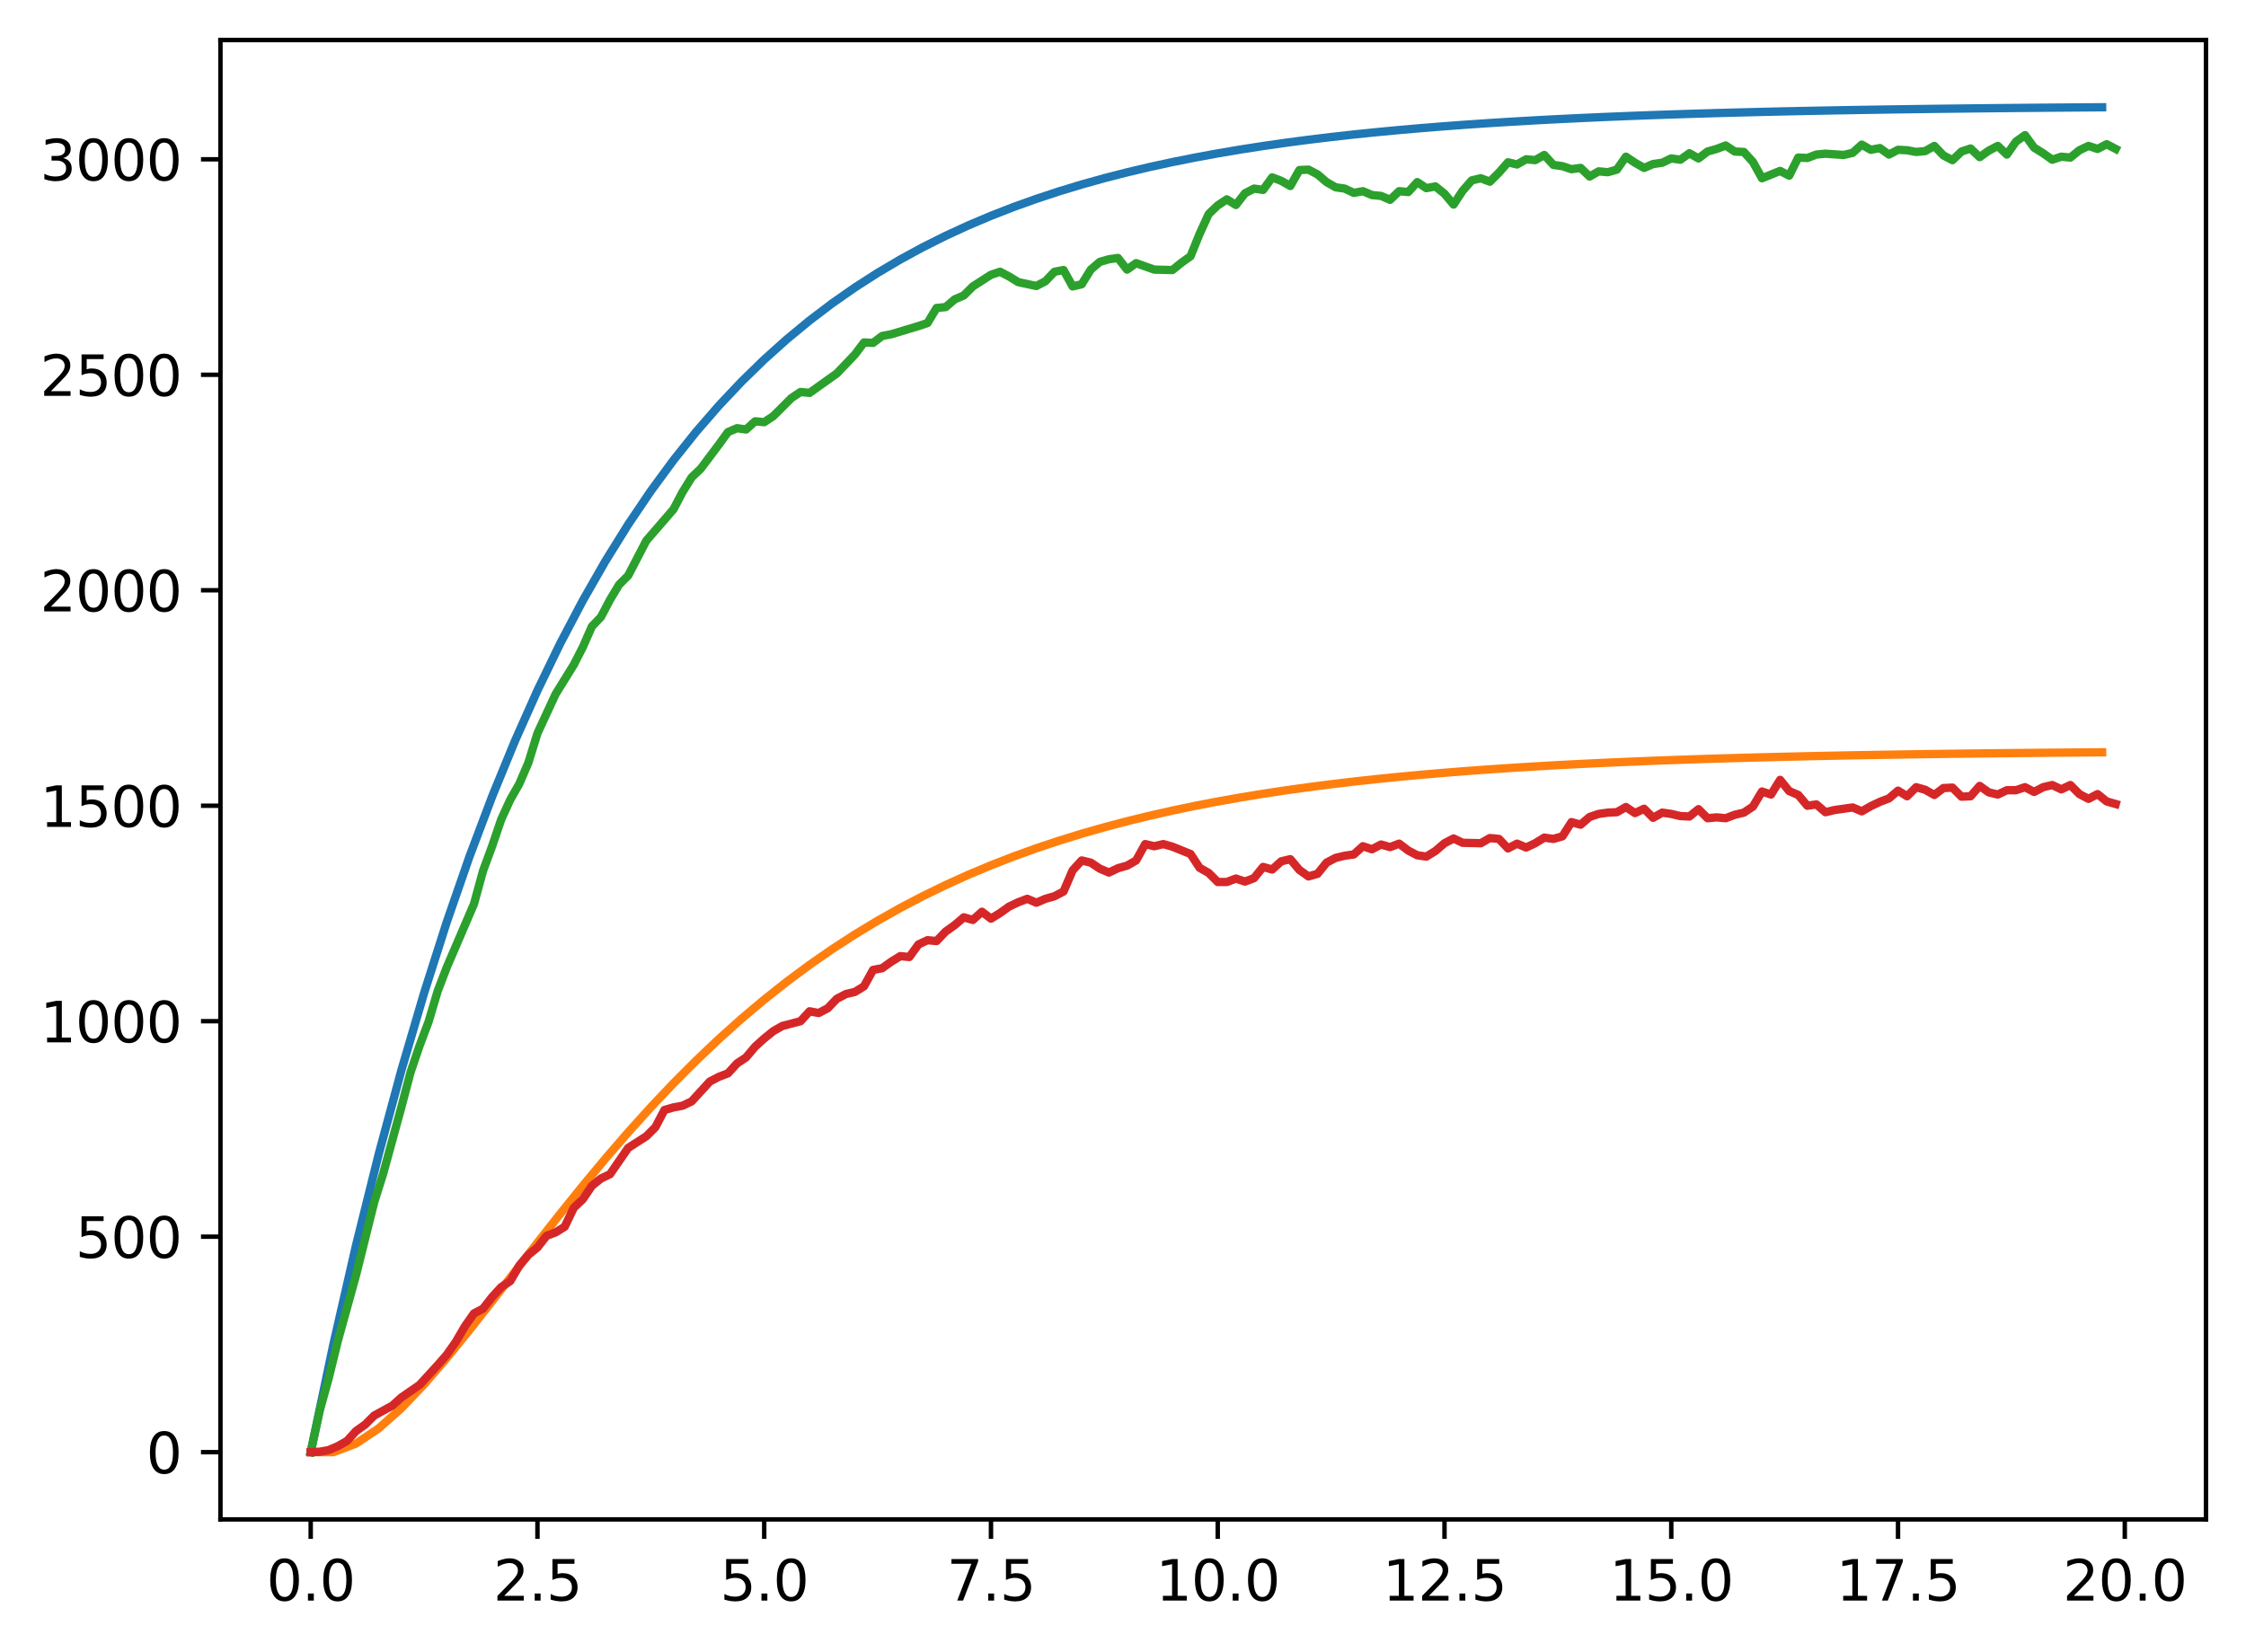 <?xml version="1.0" encoding="utf-8" standalone="no"?>
<!DOCTYPE svg PUBLIC "-//W3C//DTD SVG 1.1//EN"
  "http://www.w3.org/Graphics/SVG/1.1/DTD/svg11.dtd">
<svg xmlns:xlink="http://www.w3.org/1999/xlink" width="403.97pt" height="297.19pt" viewBox="0 0 403.97 297.19" xmlns="http://www.w3.org/2000/svg" version="1.1">
 <defs>
  <style type="text/css">*{stroke-linejoin: round; stroke-linecap: butt}</style>
 </defs>
 <g id="figure_1">
  <g id="patch_1">
   <path d="M 0 297.19 
L 403.97 297.19 
L 403.97 0 
L 0 0 
z
" style="fill: #ffffff"/>
  </g>
  <g id="axes_1">
   <g id="patch_2">
    <path d="M 39.65 273.312 
L 396.77 273.312 
L 396.77 7.2 
L 39.65 7.2 
z
" style="fill: #ffffff"/>
   </g>
   <g id="matplotlib.axis_1">
    <g id="xtick_1">
     <g id="line2d_1">
      <defs>
       <path id="m541ea99203" d="M 0 0 
L 0 3.5 
" style="stroke: #000000; stroke-width: 0.8"/>
      </defs>
      <g>
       <use xlink:href="#m541ea99203" x="55.883" y="273.312" style="stroke: #000000; stroke-width: 0.8"/>
      </g>
     </g>
     <g id="text_1">
      <!-- 0.0 -->
      <g transform="translate(47.931 287.91) scale(0.1 -0.1)">
       <defs>
        <path id="DejaVuSans-30" d="M 2034 4250 
Q 1547 4250 1301 3770 
Q 1056 3291 1056 2328 
Q 1056 1369 1301 889 
Q 1547 409 2034 409 
Q 2525 409 2770 889 
Q 3016 1369 3016 2328 
Q 3016 3291 2770 3770 
Q 2525 4250 2034 4250 
z
M 2034 4750 
Q 2819 4750 3233 4129 
Q 3647 3509 3647 2328 
Q 3647 1150 3233 529 
Q 2819 -91 2034 -91 
Q 1250 -91 836 529 
Q 422 1150 422 2328 
Q 422 3509 836 4129 
Q 1250 4750 2034 4750 
z
" transform="scale(0.016)"/>
        <path id="DejaVuSans-2e" d="M 684 794 
L 1344 794 
L 1344 0 
L 684 0 
L 684 794 
z
" transform="scale(0.016)"/>
       </defs>
       <use xlink:href="#DejaVuSans-30"/>
       <use xlink:href="#DejaVuSans-2e" x="63.623"/>
       <use xlink:href="#DejaVuSans-30" x="95.41"/>
      </g>
     </g>
    </g>
    <g id="xtick_2">
     <g id="line2d_2">
      <g>
       <use xlink:href="#m541ea99203" x="96.668" y="273.312" style="stroke: #000000; stroke-width: 0.8"/>
      </g>
     </g>
     <g id="text_2">
      <!-- 2.5 -->
      <g transform="translate(88.717 287.91) scale(0.1 -0.1)">
       <defs>
        <path id="DejaVuSans-32" d="M 1228 531 
L 3431 531 
L 3431 0 
L 469 0 
L 469 531 
Q 828 903 1448 1529 
Q 2069 2156 2228 2338 
Q 2531 2678 2651 2914 
Q 2772 3150 2772 3378 
Q 2772 3750 2511 3984 
Q 2250 4219 1831 4219 
Q 1534 4219 1204 4116 
Q 875 4013 500 3803 
L 500 4441 
Q 881 4594 1212 4672 
Q 1544 4750 1819 4750 
Q 2544 4750 2975 4387 
Q 3406 4025 3406 3419 
Q 3406 3131 3298 2873 
Q 3191 2616 2906 2266 
Q 2828 2175 2409 1742 
Q 1991 1309 1228 531 
z
" transform="scale(0.016)"/>
        <path id="DejaVuSans-35" d="M 691 4666 
L 3169 4666 
L 3169 4134 
L 1269 4134 
L 1269 2991 
Q 1406 3038 1543 3061 
Q 1681 3084 1819 3084 
Q 2600 3084 3056 2656 
Q 3513 2228 3513 1497 
Q 3513 744 3044 326 
Q 2575 -91 1722 -91 
Q 1428 -91 1123 -41 
Q 819 9 494 109 
L 494 744 
Q 775 591 1075 516 
Q 1375 441 1709 441 
Q 2250 441 2565 725 
Q 2881 1009 2881 1497 
Q 2881 1984 2565 2268 
Q 2250 2553 1709 2553 
Q 1456 2553 1204 2497 
Q 953 2441 691 2322 
L 691 4666 
z
" transform="scale(0.016)"/>
       </defs>
       <use xlink:href="#DejaVuSans-32"/>
       <use xlink:href="#DejaVuSans-2e" x="63.623"/>
       <use xlink:href="#DejaVuSans-35" x="95.41"/>
      </g>
     </g>
    </g>
    <g id="xtick_3">
     <g id="line2d_3">
      <g>
       <use xlink:href="#m541ea99203" x="137.454" y="273.312" style="stroke: #000000; stroke-width: 0.8"/>
      </g>
     </g>
     <g id="text_3">
      <!-- 5.0 -->
      <g transform="translate(129.503 287.91) scale(0.1 -0.1)">
       <use xlink:href="#DejaVuSans-35"/>
       <use xlink:href="#DejaVuSans-2e" x="63.623"/>
       <use xlink:href="#DejaVuSans-30" x="95.41"/>
      </g>
     </g>
    </g>
    <g id="xtick_4">
     <g id="line2d_4">
      <g>
       <use xlink:href="#m541ea99203" x="178.24" y="273.312" style="stroke: #000000; stroke-width: 0.8"/>
      </g>
     </g>
     <g id="text_4">
      <!-- 7.5 -->
      <g transform="translate(170.288 287.91) scale(0.1 -0.1)">
       <defs>
        <path id="DejaVuSans-37" d="M 525 4666 
L 3525 4666 
L 3525 4397 
L 1831 0 
L 1172 0 
L 2766 4134 
L 525 4134 
L 525 4666 
z
" transform="scale(0.016)"/>
       </defs>
       <use xlink:href="#DejaVuSans-37"/>
       <use xlink:href="#DejaVuSans-2e" x="63.623"/>
       <use xlink:href="#DejaVuSans-35" x="95.41"/>
      </g>
     </g>
    </g>
    <g id="xtick_5">
     <g id="line2d_5">
      <g>
       <use xlink:href="#m541ea99203" x="219.026" y="273.312" style="stroke: #000000; stroke-width: 0.8"/>
      </g>
     </g>
     <g id="text_5">
      <!-- 10.0 -->
      <g transform="translate(207.893 287.91) scale(0.1 -0.1)">
       <defs>
        <path id="DejaVuSans-31" d="M 794 531 
L 1825 531 
L 1825 4091 
L 703 3866 
L 703 4441 
L 1819 4666 
L 2450 4666 
L 2450 531 
L 3481 531 
L 3481 0 
L 794 0 
L 794 531 
z
" transform="scale(0.016)"/>
       </defs>
       <use xlink:href="#DejaVuSans-31"/>
       <use xlink:href="#DejaVuSans-30" x="63.623"/>
       <use xlink:href="#DejaVuSans-2e" x="127.246"/>
       <use xlink:href="#DejaVuSans-30" x="159.033"/>
      </g>
     </g>
    </g>
    <g id="xtick_6">
     <g id="line2d_6">
      <g>
       <use xlink:href="#m541ea99203" x="259.811" y="273.312" style="stroke: #000000; stroke-width: 0.8"/>
      </g>
     </g>
     <g id="text_6">
      <!-- 12.5 -->
      <g transform="translate(248.679 287.91) scale(0.1 -0.1)">
       <use xlink:href="#DejaVuSans-31"/>
       <use xlink:href="#DejaVuSans-32" x="63.623"/>
       <use xlink:href="#DejaVuSans-2e" x="127.246"/>
       <use xlink:href="#DejaVuSans-35" x="159.033"/>
      </g>
     </g>
    </g>
    <g id="xtick_7">
     <g id="line2d_7">
      <g>
       <use xlink:href="#m541ea99203" x="300.597" y="273.312" style="stroke: #000000; stroke-width: 0.8"/>
      </g>
     </g>
     <g id="text_7">
      <!-- 15.0 -->
      <g transform="translate(289.464 287.91) scale(0.1 -0.1)">
       <use xlink:href="#DejaVuSans-31"/>
       <use xlink:href="#DejaVuSans-35" x="63.623"/>
       <use xlink:href="#DejaVuSans-2e" x="127.246"/>
       <use xlink:href="#DejaVuSans-30" x="159.033"/>
      </g>
     </g>
    </g>
    <g id="xtick_8">
     <g id="line2d_8">
      <g>
       <use xlink:href="#m541ea99203" x="341.383" y="273.312" style="stroke: #000000; stroke-width: 0.8"/>
      </g>
     </g>
     <g id="text_8">
      <!-- 17.5 -->
      <g transform="translate(330.25 287.91) scale(0.1 -0.1)">
       <use xlink:href="#DejaVuSans-31"/>
       <use xlink:href="#DejaVuSans-37" x="63.623"/>
       <use xlink:href="#DejaVuSans-2e" x="127.246"/>
       <use xlink:href="#DejaVuSans-35" x="159.033"/>
      </g>
     </g>
    </g>
    <g id="xtick_9">
     <g id="line2d_9">
      <g>
       <use xlink:href="#m541ea99203" x="382.169" y="273.312" style="stroke: #000000; stroke-width: 0.8"/>
      </g>
     </g>
     <g id="text_9">
      <!-- 20.0 -->
      <g transform="translate(371.036 287.91) scale(0.1 -0.1)">
       <use xlink:href="#DejaVuSans-32"/>
       <use xlink:href="#DejaVuSans-30" x="63.623"/>
       <use xlink:href="#DejaVuSans-2e" x="127.246"/>
       <use xlink:href="#DejaVuSans-30" x="159.033"/>
      </g>
     </g>
    </g>
   </g>
   <g id="matplotlib.axis_2">
    <g id="ytick_1">
     <g id="line2d_10">
      <defs>
       <path id="mc1930d5e46" d="M 0 0 
L -3.5 0 
" style="stroke: #000000; stroke-width: 0.8"/>
      </defs>
      <g>
       <use xlink:href="#mc1930d5e46" x="39.65" y="261.216" style="stroke: #000000; stroke-width: 0.8"/>
      </g>
     </g>
     <g id="text_10">
      <!-- 0 -->
      <g transform="translate(26.288 265.015) scale(0.1 -0.1)">
       <use xlink:href="#DejaVuSans-30"/>
      </g>
     </g>
    </g>
    <g id="ytick_2">
     <g id="line2d_11">
      <g>
       <use xlink:href="#mc1930d5e46" x="39.65" y="222.455" style="stroke: #000000; stroke-width: 0.8"/>
      </g>
     </g>
     <g id="text_11">
      <!-- 500 -->
      <g transform="translate(13.562 226.255) scale(0.1 -0.1)">
       <use xlink:href="#DejaVuSans-35"/>
       <use xlink:href="#DejaVuSans-30" x="63.623"/>
       <use xlink:href="#DejaVuSans-30" x="127.246"/>
      </g>
     </g>
    </g>
    <g id="ytick_3">
     <g id="line2d_12">
      <g>
       <use xlink:href="#mc1930d5e46" x="39.65" y="183.695" style="stroke: #000000; stroke-width: 0.8"/>
      </g>
     </g>
     <g id="text_12">
      <!-- 1000 -->
      <g transform="translate(7.2 187.494) scale(0.1 -0.1)">
       <use xlink:href="#DejaVuSans-31"/>
       <use xlink:href="#DejaVuSans-30" x="63.623"/>
       <use xlink:href="#DejaVuSans-30" x="127.246"/>
       <use xlink:href="#DejaVuSans-30" x="190.869"/>
      </g>
     </g>
    </g>
    <g id="ytick_4">
     <g id="line2d_13">
      <g>
       <use xlink:href="#mc1930d5e46" x="39.65" y="144.934" style="stroke: #000000; stroke-width: 0.8"/>
      </g>
     </g>
     <g id="text_13">
      <!-- 1500 -->
      <g transform="translate(7.2 148.733) scale(0.1 -0.1)">
       <use xlink:href="#DejaVuSans-31"/>
       <use xlink:href="#DejaVuSans-35" x="63.623"/>
       <use xlink:href="#DejaVuSans-30" x="127.246"/>
       <use xlink:href="#DejaVuSans-30" x="190.869"/>
      </g>
     </g>
    </g>
    <g id="ytick_5">
     <g id="line2d_14">
      <g>
       <use xlink:href="#mc1930d5e46" x="39.65" y="106.174" style="stroke: #000000; stroke-width: 0.8"/>
      </g>
     </g>
     <g id="text_14">
      <!-- 2000 -->
      <g transform="translate(7.2 109.973) scale(0.1 -0.1)">
       <use xlink:href="#DejaVuSans-32"/>
       <use xlink:href="#DejaVuSans-30" x="63.623"/>
       <use xlink:href="#DejaVuSans-30" x="127.246"/>
       <use xlink:href="#DejaVuSans-30" x="190.869"/>
      </g>
     </g>
    </g>
    <g id="ytick_6">
     <g id="line2d_15">
      <g>
       <use xlink:href="#mc1930d5e46" x="39.65" y="67.413" style="stroke: #000000; stroke-width: 0.8"/>
      </g>
     </g>
     <g id="text_15">
      <!-- 2500 -->
      <g transform="translate(7.2 71.212) scale(0.1 -0.1)">
       <use xlink:href="#DejaVuSans-32"/>
       <use xlink:href="#DejaVuSans-35" x="63.623"/>
       <use xlink:href="#DejaVuSans-30" x="127.246"/>
       <use xlink:href="#DejaVuSans-30" x="190.869"/>
      </g>
     </g>
    </g>
    <g id="ytick_7">
     <g id="line2d_16">
      <g>
       <use xlink:href="#mc1930d5e46" x="39.65" y="28.652" style="stroke: #000000; stroke-width: 0.8"/>
      </g>
     </g>
     <g id="text_16">
      <!-- 3000 -->
      <g transform="translate(7.2 32.452) scale(0.1 -0.1)">
       <defs>
        <path id="DejaVuSans-33" d="M 2597 2516 
Q 3050 2419 3304 2112 
Q 3559 1806 3559 1356 
Q 3559 666 3084 287 
Q 2609 -91 1734 -91 
Q 1441 -91 1130 -33 
Q 819 25 488 141 
L 488 750 
Q 750 597 1062 519 
Q 1375 441 1716 441 
Q 2309 441 2620 675 
Q 2931 909 2931 1356 
Q 2931 1769 2642 2001 
Q 2353 2234 1838 2234 
L 1294 2234 
L 1294 2753 
L 1863 2753 
Q 2328 2753 2575 2939 
Q 2822 3125 2822 3475 
Q 2822 3834 2567 4026 
Q 2313 4219 1838 4219 
Q 1578 4219 1281 4162 
Q 984 4106 628 3988 
L 628 4550 
Q 988 4650 1302 4700 
Q 1616 4750 1894 4750 
Q 2613 4750 3031 4423 
Q 3450 4097 3450 3541 
Q 3450 3153 3228 2886 
Q 3006 2619 2597 2516 
z
" transform="scale(0.016)"/>
       </defs>
       <use xlink:href="#DejaVuSans-33"/>
       <use xlink:href="#DejaVuSans-30" x="63.623"/>
       <use xlink:href="#DejaVuSans-30" x="127.246"/>
       <use xlink:href="#DejaVuSans-30" x="190.869"/>
      </g>
     </g>
    </g>
   </g>
   <g id="line2d_17">
    <path d="M 55.883 261.216 
L 59.961 241.836 
L 64.04 224.006 
L 68.118 207.602 
L 72.197 192.511 
L 76.276 178.627 
L 80.354 165.854 
L 84.433 154.103 
L 88.511 143.291 
L 92.59 133.345 
L 96.668 124.194 
L 100.747 115.776 
L 104.826 108.031 
L 108.904 100.905 
L 112.983 94.35 
L 117.061 88.319 
L 121.14 82.77 
L 125.218 77.666 
L 129.297 72.969 
L 133.376 68.649 
L 137.454 64.674 
L 141.533 61.017 
L 145.611 57.653 
L 149.69 54.557 
L 153.769 51.71 
L 157.847 49.09 
L 161.926 46.68 
L 166.004 44.462 
L 170.083 42.422 
L 174.161 40.545 
L 178.24 38.819 
L 182.319 37.23 
L 186.397 35.769 
L 190.476 34.424 
L 194.554 33.187 
L 198.633 32.049 
L 202.711 31.002 
L 206.79 30.039 
L 210.869 29.153 
L 214.947 28.338 
L 219.026 27.588 
L 223.104 26.898 
L 227.183 26.263 
L 231.261 25.679 
L 235.34 25.141 
L 239.419 24.647 
L 243.497 24.192 
L 247.576 23.774 
L 251.654 23.389 
L 255.733 23.035 
L 259.811 22.709 
L 263.89 22.409 
L 267.969 22.133 
L 272.047 21.88 
L 276.126 21.646 
L 280.204 21.432 
L 284.283 21.234 
L 288.361 21.052 
L 292.44 20.885 
L 296.519 20.731 
L 300.597 20.59 
L 304.676 20.46 
L 308.754 20.34 
L 312.833 20.23 
L 316.912 20.128 
L 320.99 20.035 
L 325.069 19.949 
L 329.147 19.87 
L 333.226 19.797 
L 337.304 19.731 
L 341.383 19.669 
L 345.462 19.613 
L 349.54 19.561 
L 353.619 19.513 
L 357.697 19.469 
L 361.776 19.428 
L 365.854 19.391 
L 369.933 19.357 
L 374.012 19.325 
L 378.09 19.296 
" clip-path="url(#pf09e64b0e7)" style="fill: none; stroke: #1f77b4; stroke-width: 1.5; stroke-linecap: square"/>
   </g>
   <g id="line2d_18">
    <path d="M 55.883 261.216 
L 59.961 261.216 
L 64.04 259.666 
L 68.118 256.927 
L 72.197 253.296 
L 76.276 249.015 
L 80.354 244.281 
L 84.433 239.252 
L 88.511 234.054 
L 92.59 228.789 
L 96.668 223.537 
L 100.747 218.359 
L 104.826 213.303 
L 108.904 208.402 
L 112.983 203.684 
L 117.061 199.166 
L 121.14 194.859 
L 125.218 190.769 
L 129.297 186.899 
L 133.376 183.247 
L 137.454 179.81 
L 141.533 176.582 
L 145.611 173.558 
L 149.69 170.728 
L 153.769 168.085 
L 157.847 165.62 
L 161.926 163.324 
L 166.004 161.188 
L 170.083 159.202 
L 174.161 157.357 
L 178.24 155.646 
L 182.319 154.059 
L 186.397 152.589 
L 190.476 151.227 
L 194.554 149.967 
L 198.633 148.802 
L 202.711 147.724 
L 206.79 146.728 
L 210.869 145.808 
L 214.947 144.958 
L 219.026 144.173 
L 223.104 143.449 
L 227.183 142.781 
L 231.261 142.164 
L 235.34 141.596 
L 239.419 141.072 
L 243.497 140.588 
L 247.576 140.143 
L 251.654 139.732 
L 255.733 139.354 
L 259.811 139.005 
L 263.89 138.684 
L 267.969 138.388 
L 272.047 138.115 
L 276.126 137.865 
L 280.204 137.633 
L 284.283 137.421 
L 288.361 137.225 
L 292.44 137.044 
L 296.519 136.878 
L 300.597 136.725 
L 304.676 136.584 
L 308.754 136.455 
L 312.833 136.336 
L 316.912 136.226 
L 320.99 136.125 
L 325.069 136.032 
L 329.147 135.946 
L 333.226 135.867 
L 337.304 135.795 
L 341.383 135.728 
L 345.462 135.667 
L 349.54 135.61 
L 353.619 135.558 
L 357.697 135.511 
L 361.776 135.467 
L 365.854 135.426 
L 369.933 135.389 
L 374.012 135.355 
L 378.09 135.323 
" clip-path="url(#pf09e64b0e7)" style="fill: none; stroke: #ff7f0e; stroke-width: 1.5; stroke-linecap: square"/>
   </g>
   <g id="line2d_19">
    <path d="M 55.883 261.216 
L 57.514 253.696 
L 59.146 247.805 
L 60.777 241.138 
L 64.04 229.355 
L 67.303 216.254 
L 68.934 211.06 
L 72.197 199.122 
L 73.828 192.92 
L 75.46 188.113 
L 77.091 183.772 
L 78.723 178.268 
L 80.354 174.005 
L 85.248 162.609 
L 86.88 156.64 
L 88.511 152.221 
L 90.143 147.415 
L 91.774 143.849 
L 93.406 140.981 
L 95.037 137.182 
L 96.668 131.911 
L 99.931 124.856 
L 103.194 119.585 
L 104.826 116.406 
L 106.457 112.685 
L 108.088 110.98 
L 109.72 107.879 
L 111.351 105.166 
L 112.983 103.538 
L 116.246 97.259 
L 121.14 91.6 
L 122.771 88.499 
L 124.403 85.863 
L 126.034 84.313 
L 129.297 79.971 
L 130.929 77.723 
L 132.56 77.026 
L 134.191 77.258 
L 135.823 75.785 
L 137.454 75.94 
L 139.086 74.855 
L 142.349 71.599 
L 143.98 70.514 
L 145.611 70.669 
L 150.506 67.18 
L 153.769 63.769 
L 155.4 61.599 
L 157.031 61.676 
L 158.663 60.436 
L 160.294 60.126 
L 165.189 58.653 
L 166.82 58.11 
L 168.451 55.397 
L 170.083 55.242 
L 171.714 53.847 
L 173.346 53.149 
L 174.977 51.521 
L 178.24 49.428 
L 179.871 48.885 
L 181.503 49.738 
L 183.134 50.746 
L 186.397 51.444 
L 188.029 50.591 
L 189.66 48.885 
L 191.291 48.575 
L 192.923 51.521 
L 194.554 51.133 
L 196.186 48.498 
L 197.817 47.102 
L 199.449 46.637 
L 201.08 46.405 
L 202.711 48.498 
L 204.343 47.335 
L 207.606 48.498 
L 210.869 48.575 
L 212.5 47.257 
L 214.131 46.095 
L 215.763 42.064 
L 217.394 38.498 
L 219.026 36.947 
L 220.657 35.862 
L 222.289 36.87 
L 223.92 34.777 
L 225.551 33.924 
L 227.183 34.156 
L 228.814 31.908 
L 230.446 32.528 
L 232.077 33.459 
L 233.709 30.59 
L 235.34 30.513 
L 236.971 31.366 
L 238.603 32.761 
L 240.234 33.691 
L 241.866 33.924 
L 243.497 34.699 
L 245.129 34.389 
L 246.76 35.087 
L 248.391 35.242 
L 250.023 35.939 
L 251.654 34.389 
L 253.286 34.544 
L 254.917 32.761 
L 256.549 33.846 
L 258.18 33.536 
L 259.811 34.854 
L 261.443 36.792 
L 263.074 34.311 
L 264.706 32.451 
L 266.337 32.063 
L 267.969 32.683 
L 269.6 31.055 
L 271.231 29.195 
L 272.863 29.583 
L 274.494 28.652 
L 276.126 28.807 
L 277.757 27.877 
L 279.389 29.66 
L 281.02 29.893 
L 282.651 30.435 
L 284.283 30.203 
L 285.914 31.753 
L 287.546 30.823 
L 289.177 30.978 
L 290.809 30.513 
L 292.44 28.187 
L 294.071 29.273 
L 295.703 30.203 
L 297.334 29.505 
L 298.966 29.273 
L 300.597 28.497 
L 302.229 28.73 
L 303.86 27.567 
L 305.491 28.497 
L 307.123 27.257 
L 308.754 26.792 
L 310.386 26.172 
L 312.017 27.257 
L 313.649 27.334 
L 315.28 29.117 
L 316.912 32.063 
L 320.174 30.745 
L 321.806 31.598 
L 323.437 28.342 
L 325.069 28.42 
L 326.7 27.8 
L 328.332 27.645 
L 331.594 27.877 
L 333.226 27.49 
L 334.857 26.017 
L 336.489 26.947 
L 338.12 26.637 
L 339.752 27.8 
L 341.383 26.947 
L 343.014 27.024 
L 344.646 27.334 
L 346.277 27.179 
L 347.909 26.249 
L 349.54 27.955 
L 351.172 28.807 
L 352.803 27.257 
L 354.434 26.714 
L 356.066 28.265 
L 357.697 27.102 
L 359.329 26.249 
L 360.96 27.8 
L 362.592 25.474 
L 364.223 24.311 
L 365.854 26.559 
L 367.486 27.567 
L 369.117 28.73 
L 370.749 28.187 
L 372.38 28.342 
L 374.012 27.024 
L 375.643 26.249 
L 377.274 26.792 
L 378.906 25.939 
L 380.537 26.792 
L 380.537 26.792 
" clip-path="url(#pf09e64b0e7)" style="fill: none; stroke: #2ca02c; stroke-width: 1.5; stroke-linecap: square"/>
   </g>
   <g id="line2d_20">
    <path d="M 55.883 261.216 
L 57.514 261.138 
L 59.146 260.828 
L 60.777 260.131 
L 62.408 259.2 
L 64.04 257.417 
L 65.671 256.255 
L 67.303 254.627 
L 70.566 252.844 
L 72.197 251.371 
L 75.46 249.123 
L 78.723 245.557 
L 80.354 243.696 
L 81.986 241.371 
L 83.617 238.58 
L 85.248 236.254 
L 86.88 235.401 
L 88.511 233.308 
L 90.143 231.525 
L 91.774 230.44 
L 93.406 227.649 
L 95.037 225.711 
L 96.668 224.393 
L 98.3 222.3 
L 99.931 221.68 
L 101.563 220.672 
L 103.194 217.261 
L 104.826 215.711 
L 106.457 213.308 
L 108.088 211.99 
L 109.72 211.215 
L 112.983 206.486 
L 116.246 204.393 
L 117.877 202.765 
L 119.508 199.664 
L 121.14 199.199 
L 122.771 198.889 
L 124.403 198.114 
L 127.666 194.548 
L 129.297 193.695 
L 130.929 193.075 
L 132.56 191.292 
L 134.191 190.207 
L 135.823 188.269 
L 137.454 186.796 
L 139.086 185.478 
L 140.717 184.548 
L 143.98 183.695 
L 145.611 181.912 
L 147.243 182.222 
L 148.874 181.369 
L 150.506 179.664 
L 152.137 178.811 
L 153.769 178.423 
L 155.4 177.416 
L 157.031 174.47 
L 158.663 174.16 
L 160.294 172.997 
L 161.926 171.989 
L 163.557 172.144 
L 165.189 169.896 
L 166.82 169.121 
L 168.451 169.276 
L 170.083 167.57 
L 171.714 166.408 
L 173.346 165.012 
L 174.977 165.477 
L 176.609 164.004 
L 178.24 165.245 
L 179.871 164.237 
L 181.503 163.074 
L 183.134 162.299 
L 184.766 161.679 
L 186.397 162.376 
L 188.029 161.679 
L 189.66 161.214 
L 191.291 160.361 
L 192.923 156.562 
L 194.554 154.779 
L 196.186 155.167 
L 197.817 156.252 
L 199.449 156.95 
L 201.08 156.175 
L 202.711 155.71 
L 204.343 154.779 
L 205.974 151.834 
L 207.606 152.221 
L 209.237 151.834 
L 210.869 152.299 
L 214.131 153.617 
L 215.763 156.097 
L 217.394 157.027 
L 219.026 158.655 
L 220.657 158.655 
L 222.289 158.035 
L 223.92 158.578 
L 225.551 157.958 
L 227.183 155.942 
L 228.814 156.407 
L 230.446 154.934 
L 232.077 154.547 
L 233.709 156.485 
L 235.34 157.648 
L 236.971 157.183 
L 238.603 155.167 
L 240.234 154.314 
L 241.866 153.927 
L 243.497 153.694 
L 245.129 152.221 
L 246.76 152.764 
L 248.391 151.911 
L 250.023 152.376 
L 251.654 151.756 
L 253.286 152.996 
L 254.917 153.849 
L 256.549 154.082 
L 258.18 153.074 
L 259.811 151.679 
L 261.443 150.826 
L 263.074 151.601 
L 266.337 151.679 
L 267.969 150.748 
L 269.6 150.903 
L 271.231 152.609 
L 272.863 151.756 
L 274.494 152.454 
L 276.126 151.679 
L 277.757 150.671 
L 279.389 150.903 
L 281.02 150.438 
L 282.651 147.88 
L 284.283 148.345 
L 285.914 146.95 
L 287.546 146.407 
L 289.177 146.175 
L 290.809 146.097 
L 292.44 145.167 
L 294.071 146.252 
L 295.703 145.477 
L 297.334 147.105 
L 298.966 146.175 
L 300.597 146.407 
L 302.229 146.795 
L 303.86 146.872 
L 305.491 145.554 
L 307.123 147.182 
L 308.754 147.027 
L 310.386 147.182 
L 312.017 146.562 
L 313.649 146.175 
L 315.28 145.089 
L 316.912 142.376 
L 318.543 142.919 
L 320.174 140.283 
L 321.806 142.298 
L 323.437 142.996 
L 325.069 144.934 
L 326.7 144.702 
L 328.332 146.097 
L 329.963 145.709 
L 333.226 145.244 
L 334.857 145.942 
L 336.489 145.012 
L 338.12 144.236 
L 339.752 143.616 
L 341.383 142.221 
L 343.014 143.229 
L 344.646 141.601 
L 346.277 142.066 
L 347.909 142.996 
L 349.54 141.756 
L 351.172 141.678 
L 352.803 143.306 
L 354.434 143.229 
L 356.066 141.368 
L 357.697 142.531 
L 359.329 142.919 
L 360.96 142.143 
L 362.592 142.143 
L 364.223 141.601 
L 365.854 142.453 
L 367.486 141.601 
L 369.117 141.213 
L 370.749 141.988 
L 372.38 141.213 
L 374.012 142.841 
L 375.643 143.694 
L 377.274 142.841 
L 378.906 144.159 
L 380.537 144.624 
L 380.537 144.624 
" clip-path="url(#pf09e64b0e7)" style="fill: none; stroke: #d62728; stroke-width: 1.5; stroke-linecap: square"/>
   </g>
   <g id="patch_3">
    <path d="M 39.65 273.312 
L 39.65 7.2 
" style="fill: none; stroke: #000000; stroke-width: 0.8; stroke-linejoin: miter; stroke-linecap: square"/>
   </g>
   <g id="patch_4">
    <path d="M 396.77 273.312 
L 396.77 7.2 
" style="fill: none; stroke: #000000; stroke-width: 0.8; stroke-linejoin: miter; stroke-linecap: square"/>
   </g>
   <g id="patch_5">
    <path d="M 39.65 273.312 
L 396.77 273.312 
" style="fill: none; stroke: #000000; stroke-width: 0.8; stroke-linejoin: miter; stroke-linecap: square"/>
   </g>
   <g id="patch_6">
    <path d="M 39.65 7.2 
L 396.77 7.2 
" style="fill: none; stroke: #000000; stroke-width: 0.8; stroke-linejoin: miter; stroke-linecap: square"/>
   </g>
  </g>
 </g>
 <defs>
  <clipPath id="pf09e64b0e7">
   <rect x="39.65" y="7.2" width="357.12" height="266.112"/>
  </clipPath>
 </defs>
</svg>
